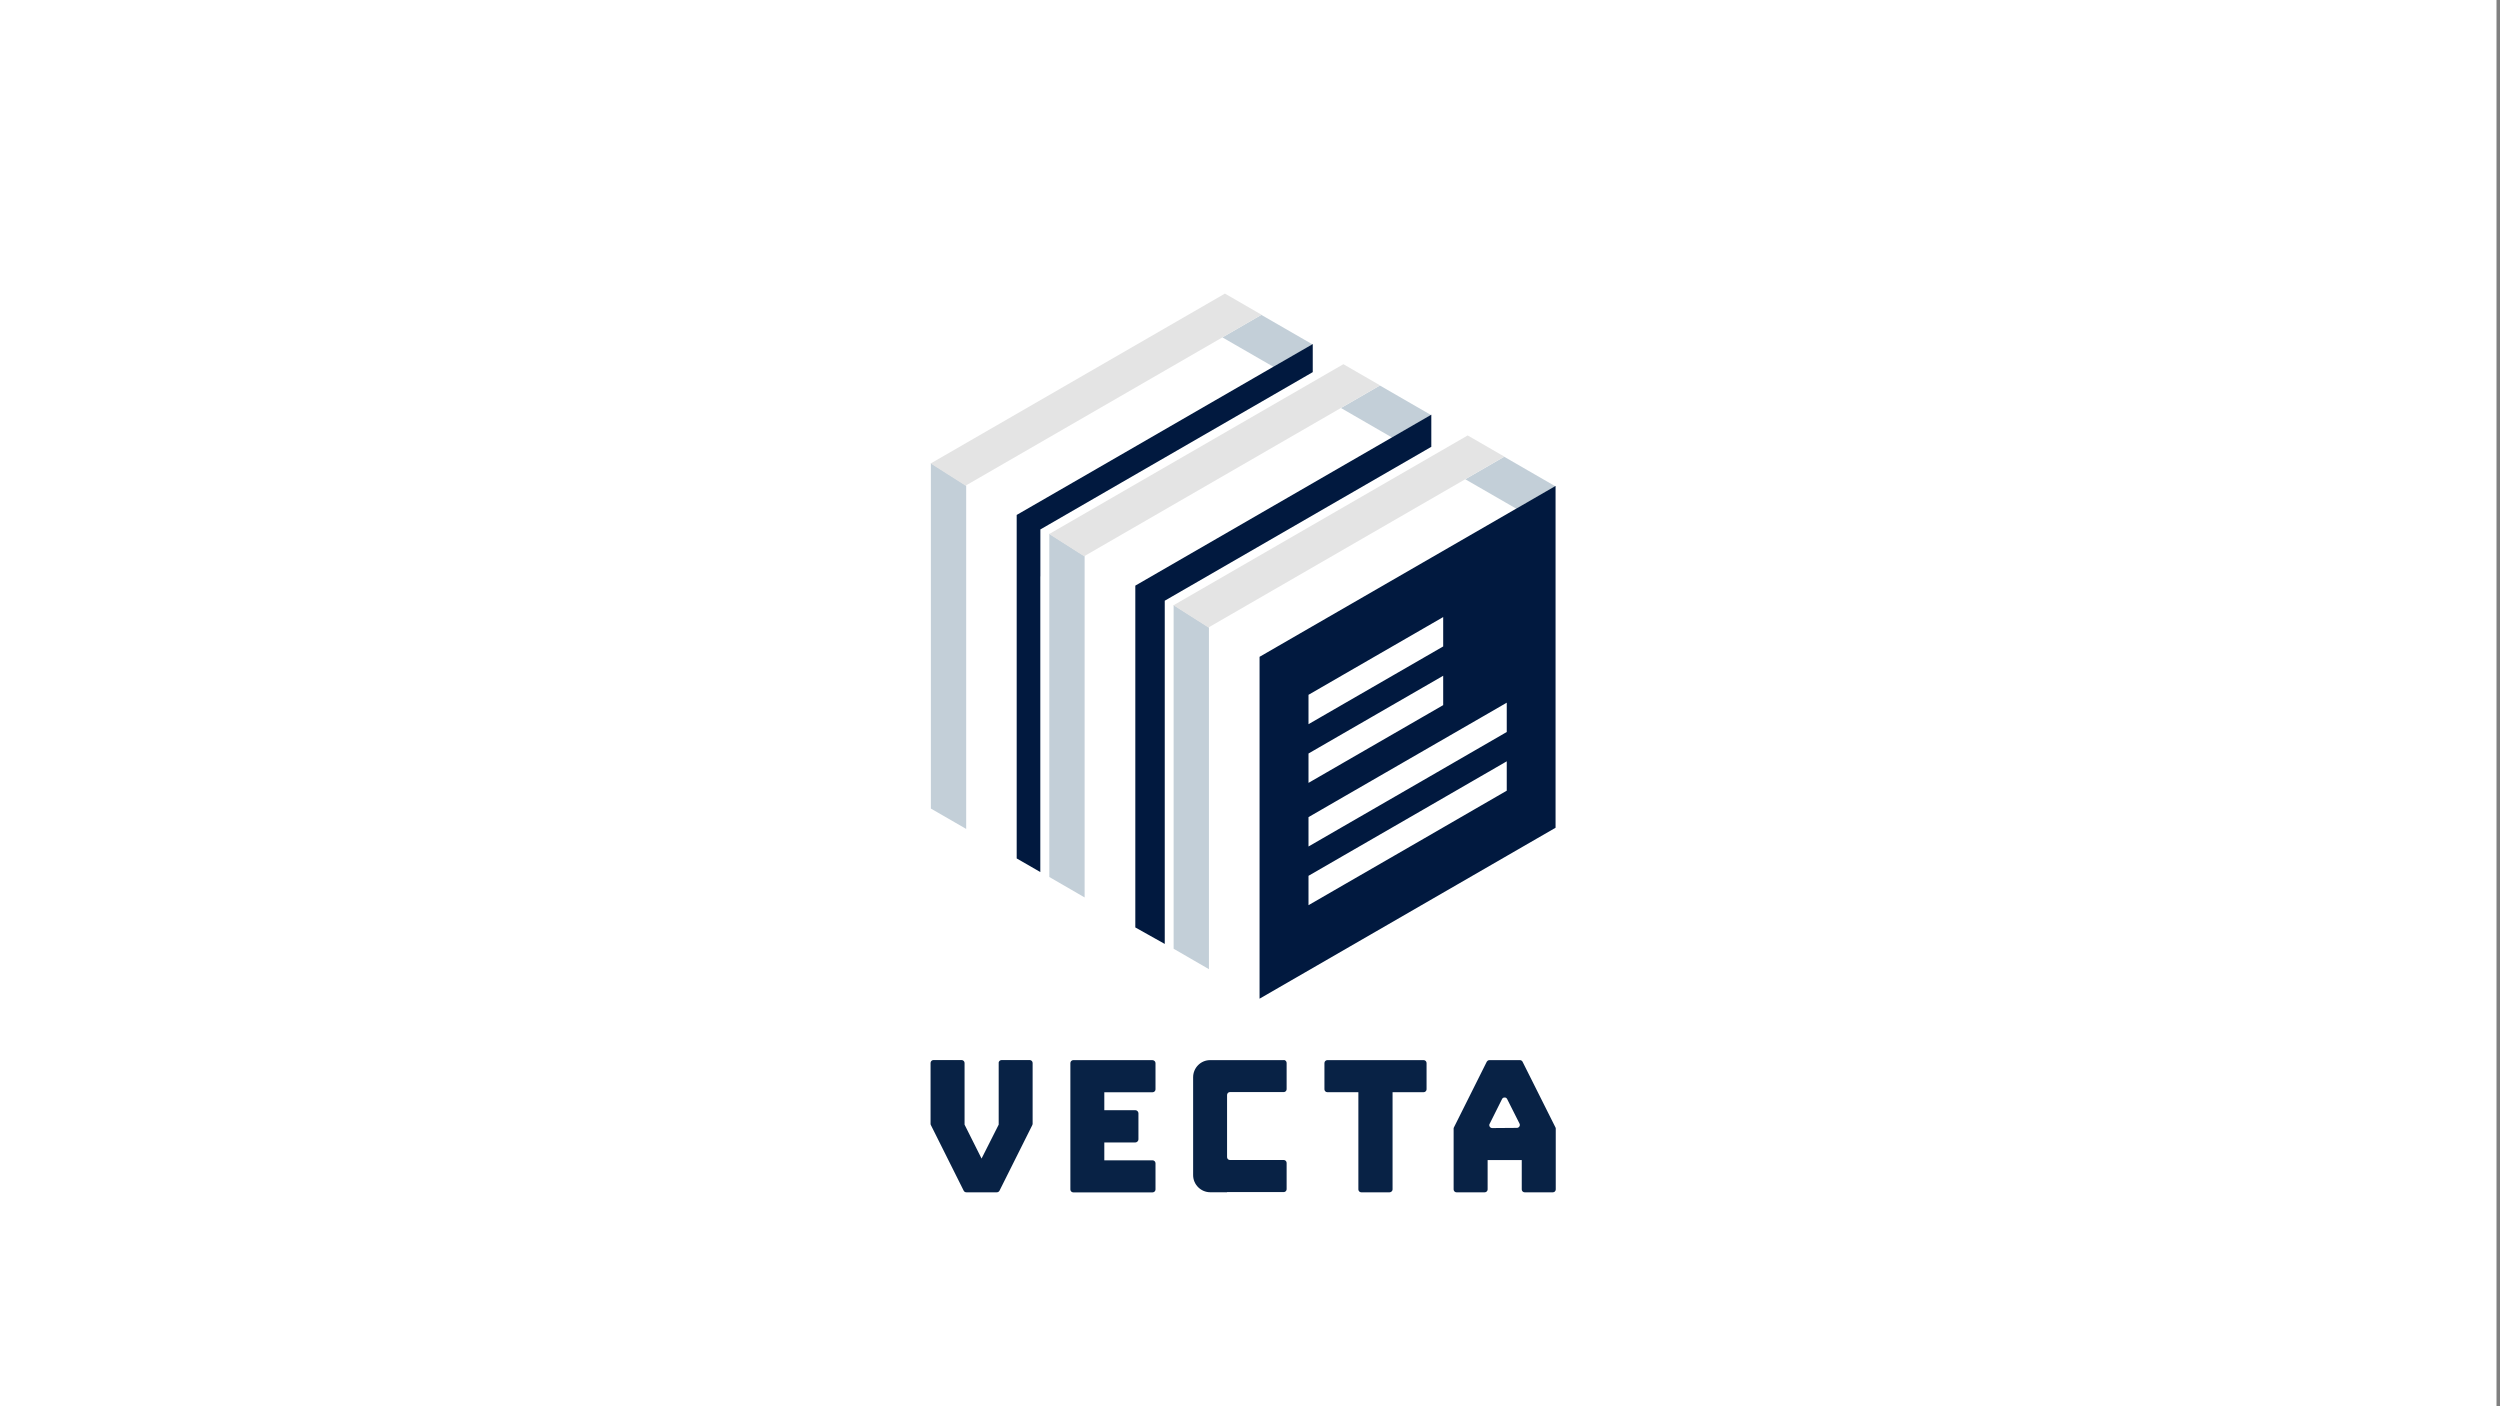 <?xml version="1.0" encoding="UTF-8"?>
<svg id="_レイヤー_1" data-name="レイヤー 1" xmlns="http://www.w3.org/2000/svg" viewBox="0 0 400 225">
  <rect x="0" y="0" width="400" height="225" fill="#808080" stroke="none"/>
  <defs>
    <style>
      .cls-1 {
        fill: #e4e4e4;
      }

      .cls-2 {
        fill: #01193f;
      }

      .cls-3 {
        fill: #c3cfd8;
      }

      .cls-4 {
        fill: #fff;
      }

      .cls-5 {
        fill: #082245;
      }
    </style>
  </defs>
  <rect class="cls-4" x="-.56" width="400" height="225"/>
  <g>
    <path class="cls-3" d="M242.65,81.41l1.76-1.01,4.47-2.58-4.47-2.58-3.74-2.16-6.23,3.6,8.22,4.74"/>
    <path class="cls-3" d="M187.78,96.79v55.01l5.65,3.27v-54.69l-5.65-3.59"/>
    <path class="cls-2" d="M241.08,117.12l-2.99,1.73-1.18.68-9.17,5.3-12.72,7.34-5.66,3.27v-4.7l5.66-3.27,12.72-7.34,9.17-5.29,1.18-.68,2.99-1.73v4.69ZM241.08,126.51l-2.99,1.73-1.18.68-9.17,5.3-12.72,7.34-5.66,3.27v-4.7l5.66-3.27,12.72-7.34,9.17-5.3,1.18-.68,2.99-1.73v4.7ZM209.36,120.56l5.66-3.27,12.72-7.34,3.17-1.83v4.7l-3.17,1.83-12.72,7.34-5.66,3.27v-4.7ZM209.36,111.17l5.66-3.27,12.72-7.34,3.17-1.83v4.7l-3.17,1.83-12.72,7.34-5.66,3.27v-4.7ZM244.43,80.33l-1.76,1.01-13.7,7.91-18.99,10.96-8.45,4.88v54.7l47.36-27.35v-54.69l-4.47,2.58"/>
    <path class="cls-1" d="M234.83,69.67l-47.08,27.18,5.65,3.59v-.07l41.07-23.71,6.23-3.6-5.87-3.39"/>
    <path class="cls-3" d="M222.76,70.01l1.76-1.01,4.47-2.58-4.47-2.58-3.74-2.16-6.23,3.6,8.22,4.75"/>
    <path class="cls-3" d="M167.89,85.39v54.93l5.65,3.27v-54.61l-5.65-3.59"/>
    <path class="cls-2" d="M186.35,96.12l42.66-24.63v-5.14l-47.36,27.35v54.69l4.71,2.64v-54.9"/>
    <path class="cls-1" d="M214.94,58.27l-47.08,27.18,5.65,3.59v-.07l47.3-27.31-5.87-3.39"/>
    <path class="cls-3" d="M210.03,55.12l-4.47-2.58-3.75-2.16-6.23,3.6,8.22,4.74,1.76-1.01,4.47-2.58"/>
    <path class="cls-3" d="M148.94,129.37l5.65,3.26v-54.95l-5.65-3.59v55.28"/>
    <path class="cls-2" d="M166.46,92.23v-7.52l12.91-7.46,27.94-16.13,1.33-.77,1.4-.81v-4.49l-4.47,2.58-1.76,1.01-28.24,16.31-12.9,7.44v54.96l2.38,1.37,1.4.81v-47.31"/>
    <path class="cls-1" d="M195.98,46.98l-47.08,27.18,5.65,3.59v-.08l41.07-23.71,6.23-3.6-5.87-3.39"/>
  </g>
  <g id="text-logo-path-0">
    <path class="cls-5" d="M159.79,170.07v9.87l-2.74,5.43-2.72-5.43v-9.87c0-.24-.21-.46-.46-.46h-4.53c-.24,0-.45.21-.45.46v9.78c0,.06.03.12.06.18l5.25,10.5c.09.15.24.24.42.24h4.86c.18,0,.34-.09.43-.24l5.25-10.5c.03-.06.06-.13.06-.18v-9.78c0-.24-.21-.46-.45-.46h-4.53c-.24,0-.46.21-.46.46ZM184.42,169.62h-12.7c-.24,0-.46.21-.46.46v20.25c0,.24.21.45.46.45h12.7c.24,0,.46-.21.46-.45v-4.22c0-.24-.22-.46-.46-.46h-7.73v-2.86h4.98c.24,0,.48-.24.48-.48v-4.2c0-.24-.24-.48-.48-.48h-4.98v-2.87h7.73c.24,0,.46-.21.46-.45v-4.22c0-.24-.22-.46-.46-.46ZM205.42,169.62h-11.8c-1.51,0-2.72,1.24-2.72,2.74v15.66c0,1.51,1.24,2.74,2.74,2.74h2.69v-.03h9.08c.24,0,.45-.21.45-.45v-4.22c0-.24-.21-.46-.45-.46h-8.63c-.24,0-.45-.21-.45-.45v-9.96c0-.24.21-.46.45-.46h8.63c.24,0,.45-.21.45-.45v-4.22c0-.24-.21-.46-.45-.46ZM212.36,174.75h4.98v15.57c0,.24.21.45.46.45h4.53c.24,0,.48-.21.48-.45v-15.57h4.98c.24,0,.46-.21.46-.45v-4.22c0-.24-.21-.46-.46-.46h-15.42c-.24,0-.46.21-.46.46v4.22c0,.24.21.45.46.45ZM237.89,169.86l-5.25,10.5c-.03.06-.06.12-.06.18v9.78c0,.24.21.45.45.45h4.53c.24,0,.46-.21.46-.45v-4.71h5.46v4.71c0,.24.21.45.46.45h4.53c.24,0,.45-.21.45-.45v-9.78c0-.06-.03-.13-.06-.18l-5.26-10.5c-.09-.15-.24-.24-.42-.24h-4.86c-.18,0-.33.09-.42.24ZM238.34,179.82l1.99-3.98c.09-.18.24-.24.42-.24.15,0,.3.06.39.24l1.99,3.95c.15.3-.09.67-.42.67l-3.96.03c-.33,0-.57-.36-.42-.67Z"/>
  </g>
</svg>